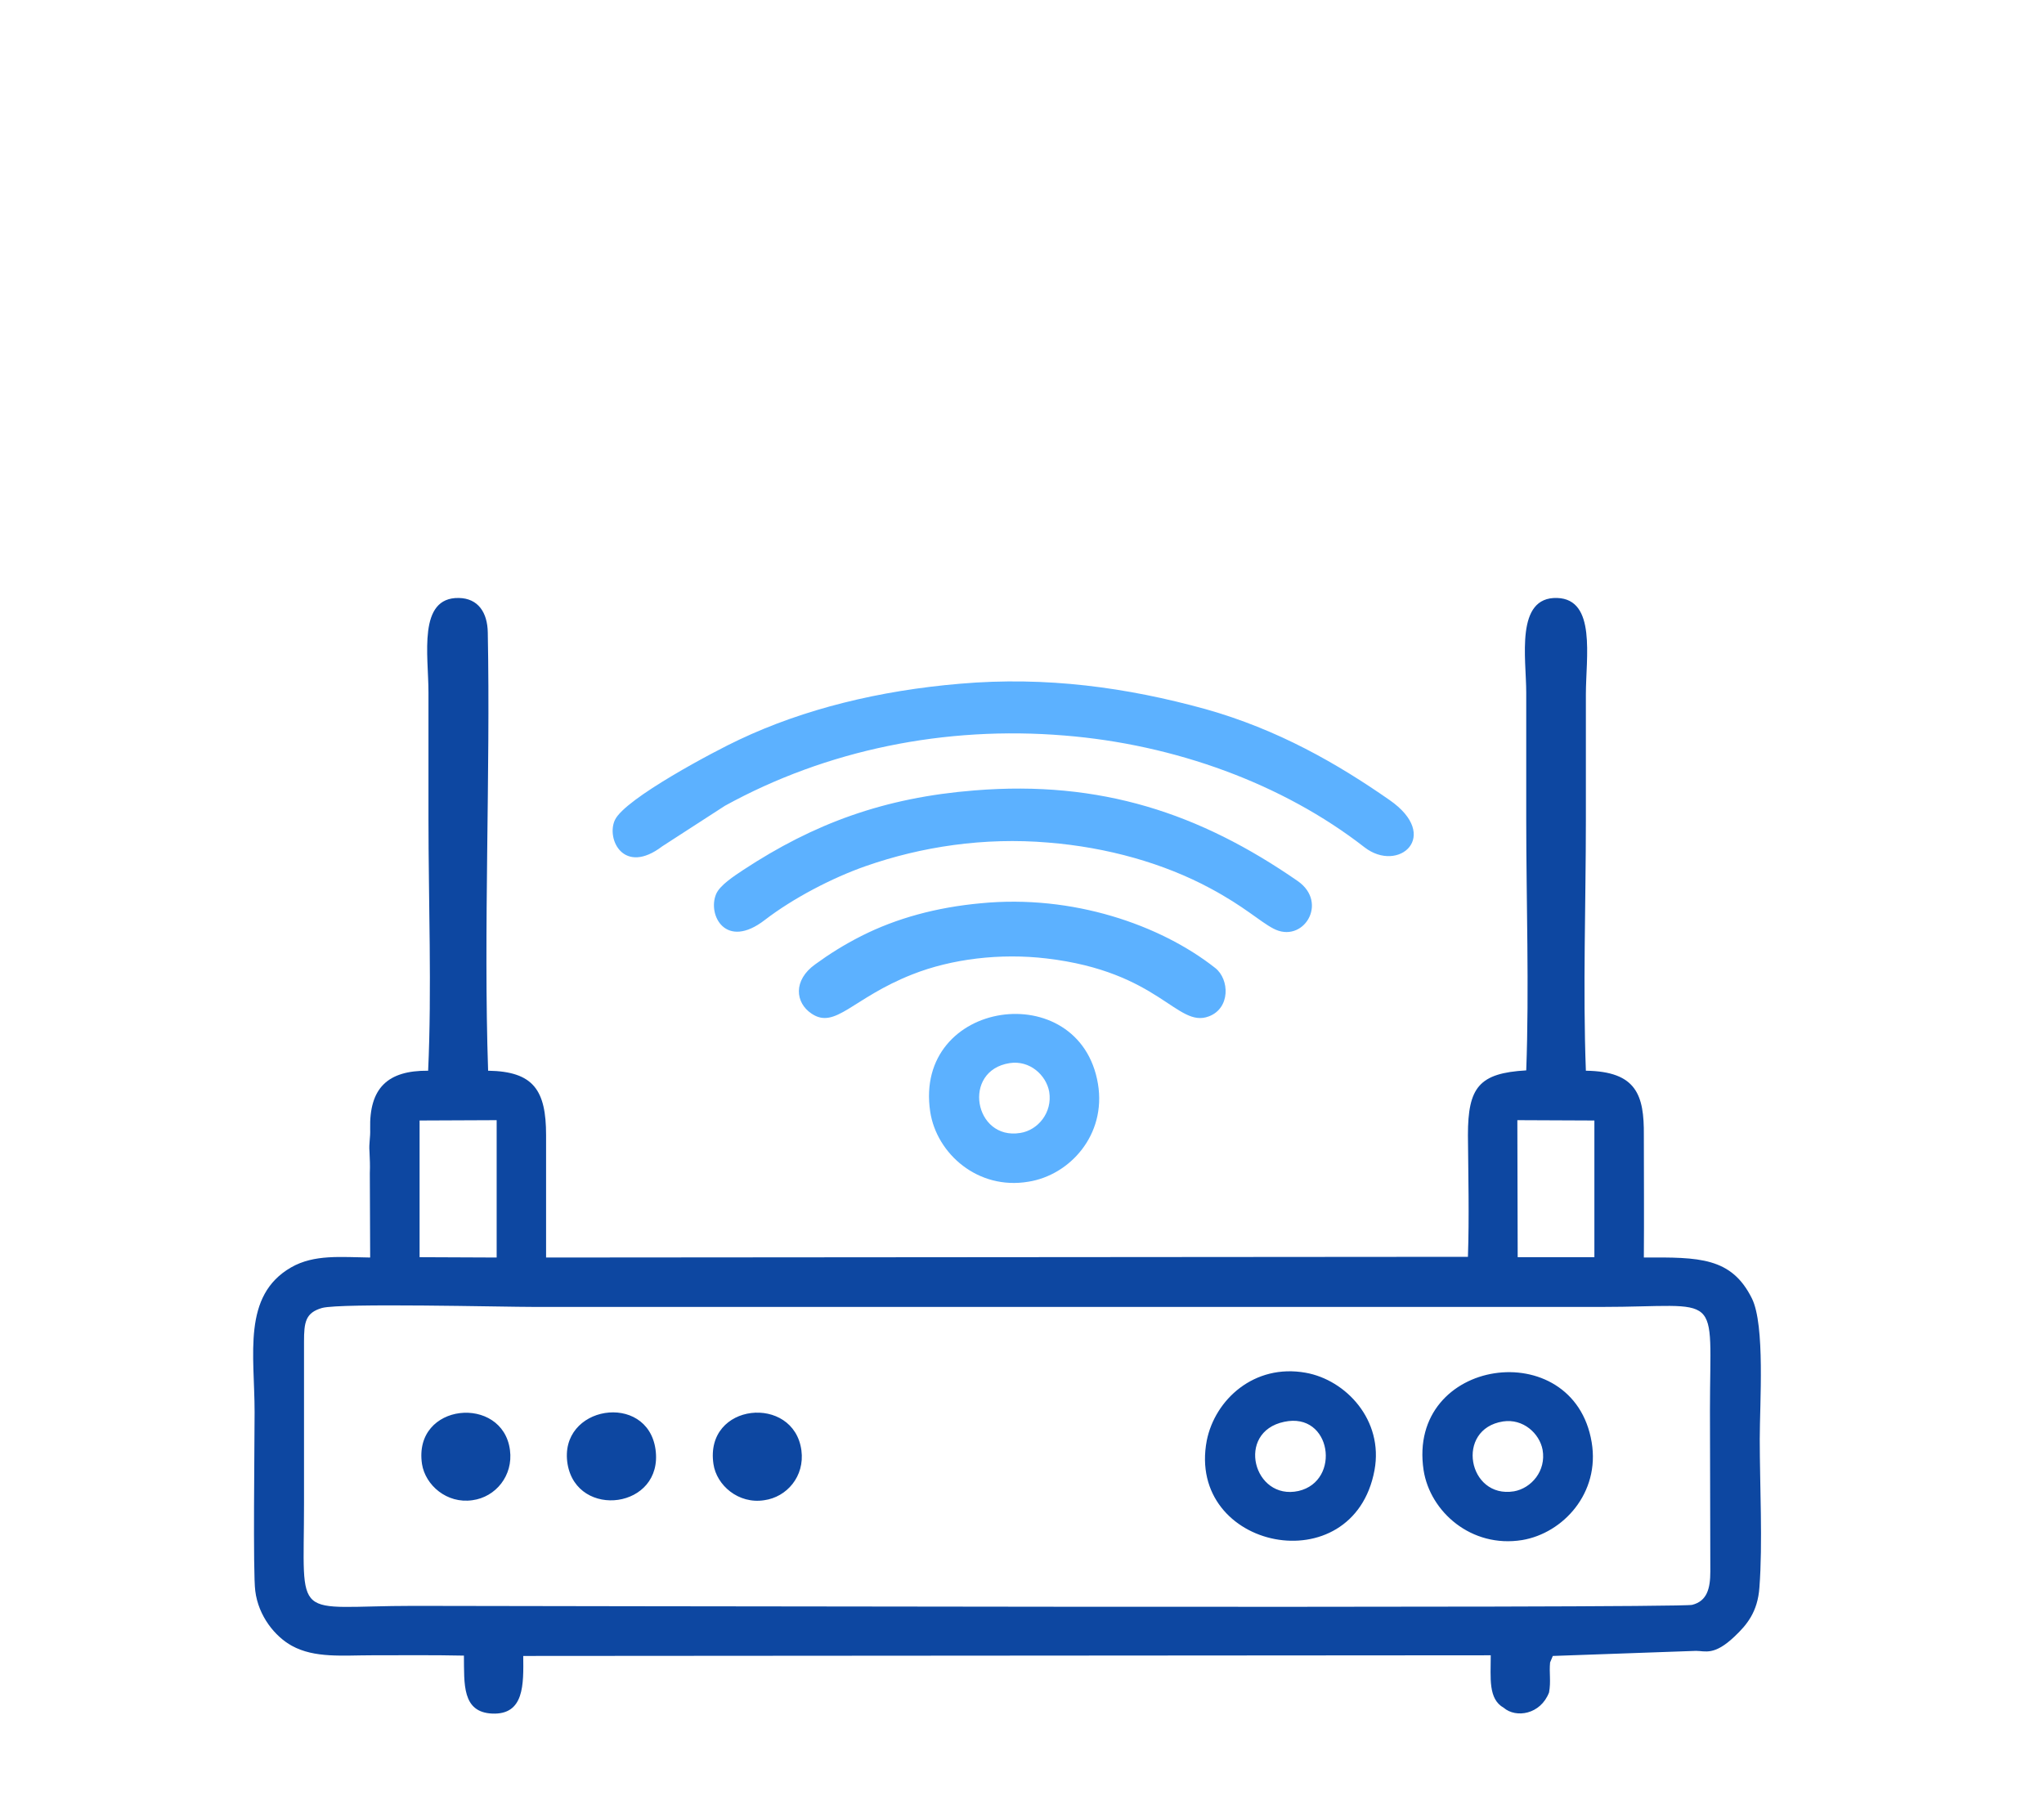 <svg width="61" height="54" viewBox="0 0 61 54" fill="none" xmlns="http://www.w3.org/2000/svg">
<path fill-rule="evenodd" clip-rule="evenodd" d="M9.613 39.041C10.193 38.889 14.954 39.011 15.982 39.011H47.776C51.449 39.011 51.031 38.451 51.031 42.094L51.042 46.906C51.042 47.425 50.94 47.791 50.502 47.903C50.075 48.015 14.079 47.934 12.339 47.934C8.687 47.934 9.073 48.493 9.073 44.871V40.049C9.073 39.469 9.114 39.184 9.613 39.041ZM12.594 43.701C12.695 44.332 13.336 44.892 14.099 44.78C14.791 44.688 15.32 44.047 15.219 43.284C15.005 41.626 12.319 41.86 12.594 43.701ZM21.292 43.701C21.384 44.332 22.035 44.902 22.808 44.78C23.48 44.688 24.019 44.068 23.917 43.294C23.694 41.615 21.018 41.86 21.292 43.701ZM16.938 43.701C17.223 45.36 19.807 45.034 19.563 43.264C19.319 41.534 16.653 41.951 16.938 43.701ZM38.324 42.44C39.738 42.134 40.033 44.21 38.751 44.505C37.408 44.8 36.869 42.745 38.324 42.44ZM41.02 43.884C41.295 42.389 40.166 41.188 38.965 40.975C37.429 40.7 36.259 41.778 36.014 42.999C35.394 46.265 40.389 47.282 41.02 43.884ZM44.856 42.429C45.456 42.338 45.944 42.786 46.036 43.274C46.148 43.905 45.7 44.424 45.181 44.515C43.808 44.739 43.421 42.653 44.856 42.429ZM42.485 43.884C42.678 45.126 43.91 46.214 45.425 45.97C46.646 45.767 47.755 44.566 47.501 43.05C46.962 39.815 41.976 40.517 42.485 43.884ZM11.047 33.7C11.057 33.965 11.006 34.127 11.027 34.372C11.037 34.636 11.047 34.748 11.037 35.023L11.047 37.536C10.182 37.526 9.379 37.434 8.687 37.831C7.222 38.675 7.598 40.435 7.598 42.155C7.598 43.009 7.547 46.987 7.618 47.486C7.71 48.239 8.209 48.849 8.707 49.124C9.389 49.501 10.233 49.409 11.098 49.409C12.014 49.409 12.929 49.399 13.845 49.419C13.855 50.264 13.784 51.108 14.689 51.149C15.646 51.189 15.626 50.284 15.615 49.429L44.489 49.409C44.489 50.091 44.408 50.711 44.876 50.976C45.242 51.291 45.975 51.179 46.229 50.518C46.29 50.182 46.229 49.938 46.26 49.623L46.341 49.429L50.614 49.277C50.889 49.277 51.154 49.429 51.764 48.849C52.13 48.503 52.456 48.117 52.507 47.384C52.608 46.062 52.517 44.322 52.517 42.959C52.517 41.88 52.68 39.56 52.283 38.757C51.672 37.526 50.706 37.526 49.058 37.536C49.068 36.315 49.058 35.094 49.058 33.883C49.068 32.693 48.844 31.981 47.328 31.96C47.236 29.539 47.328 26.934 47.328 24.492C47.328 23.241 47.328 21.98 47.328 20.728C47.328 19.619 47.643 17.89 46.473 17.849C45.212 17.808 45.548 19.66 45.548 20.667C45.548 21.918 45.548 23.18 45.548 24.431C45.548 26.894 45.639 29.508 45.548 31.95C44.144 32.032 43.808 32.449 43.808 33.883C43.818 35.074 43.849 36.335 43.808 37.515L16.297 37.536C16.297 36.305 16.297 35.094 16.297 33.883C16.297 32.54 15.921 31.981 14.567 31.96C14.425 27.789 14.639 23.099 14.557 18.876C14.547 18.286 14.272 17.859 13.692 17.849C12.461 17.828 12.787 19.558 12.787 20.667C12.787 21.918 12.787 23.18 12.787 24.431C12.787 26.873 12.889 29.559 12.777 31.96C11.566 31.95 11.017 32.479 11.047 33.7ZM45.283 33.436L47.582 33.446V37.526H45.293L45.283 33.436ZM12.522 33.446L14.822 33.436V37.536L12.522 37.526V33.446Z" fill="#0D47A1"/>
<path fill-rule="evenodd" clip-rule="evenodd" d="M30.132 31.733C30.732 31.641 31.22 32.089 31.312 32.587C31.414 33.208 30.976 33.737 30.447 33.818C29.074 34.042 28.697 31.956 30.132 31.733ZM27.761 33.187C27.954 34.439 29.186 35.528 30.691 35.273C31.922 35.08 33.021 33.879 32.767 32.353C32.228 29.128 27.253 29.82 27.761 33.187ZM29.277 26.961C27.944 27.083 26.754 27.409 25.706 27.938C25.187 28.202 24.75 28.477 24.332 28.782C23.661 29.26 23.732 29.932 24.221 30.257C24.933 30.735 25.442 29.789 27.222 29.087C28.402 28.619 29.857 28.446 31.231 28.609C34.608 29.006 35.127 30.695 36.074 30.339C36.725 30.095 36.694 29.23 36.267 28.894C34.629 27.602 32.004 26.696 29.277 26.961ZM29.084 23.593C26.388 23.807 24.292 24.58 22.186 25.964C21.911 26.147 21.484 26.422 21.372 26.686C21.107 27.307 21.657 28.365 22.827 27.459C23.661 26.818 24.821 26.208 25.838 25.852C27.497 25.272 29.369 24.987 31.282 25.15C33.052 25.292 34.73 25.77 36.114 26.513C37.142 27.063 37.589 27.5 37.996 27.714C38.882 28.192 39.665 26.951 38.729 26.299C35.809 24.275 32.848 23.288 29.084 23.593ZM28.646 20.409C26.245 20.612 23.997 21.162 22.064 22.077C21.362 22.403 18.645 23.837 18.35 24.478C18.086 25.048 18.615 26.137 19.764 25.262L21.636 24.051C24.668 22.383 28.199 21.66 31.77 21.955C35.056 22.22 38.281 23.39 40.723 25.292C41.74 26.076 43.022 24.957 41.466 23.878C39.919 22.8 38.139 21.772 35.962 21.162C33.632 20.521 31.231 20.185 28.646 20.409Z" fill="#5CB1FF"/>
</svg>
